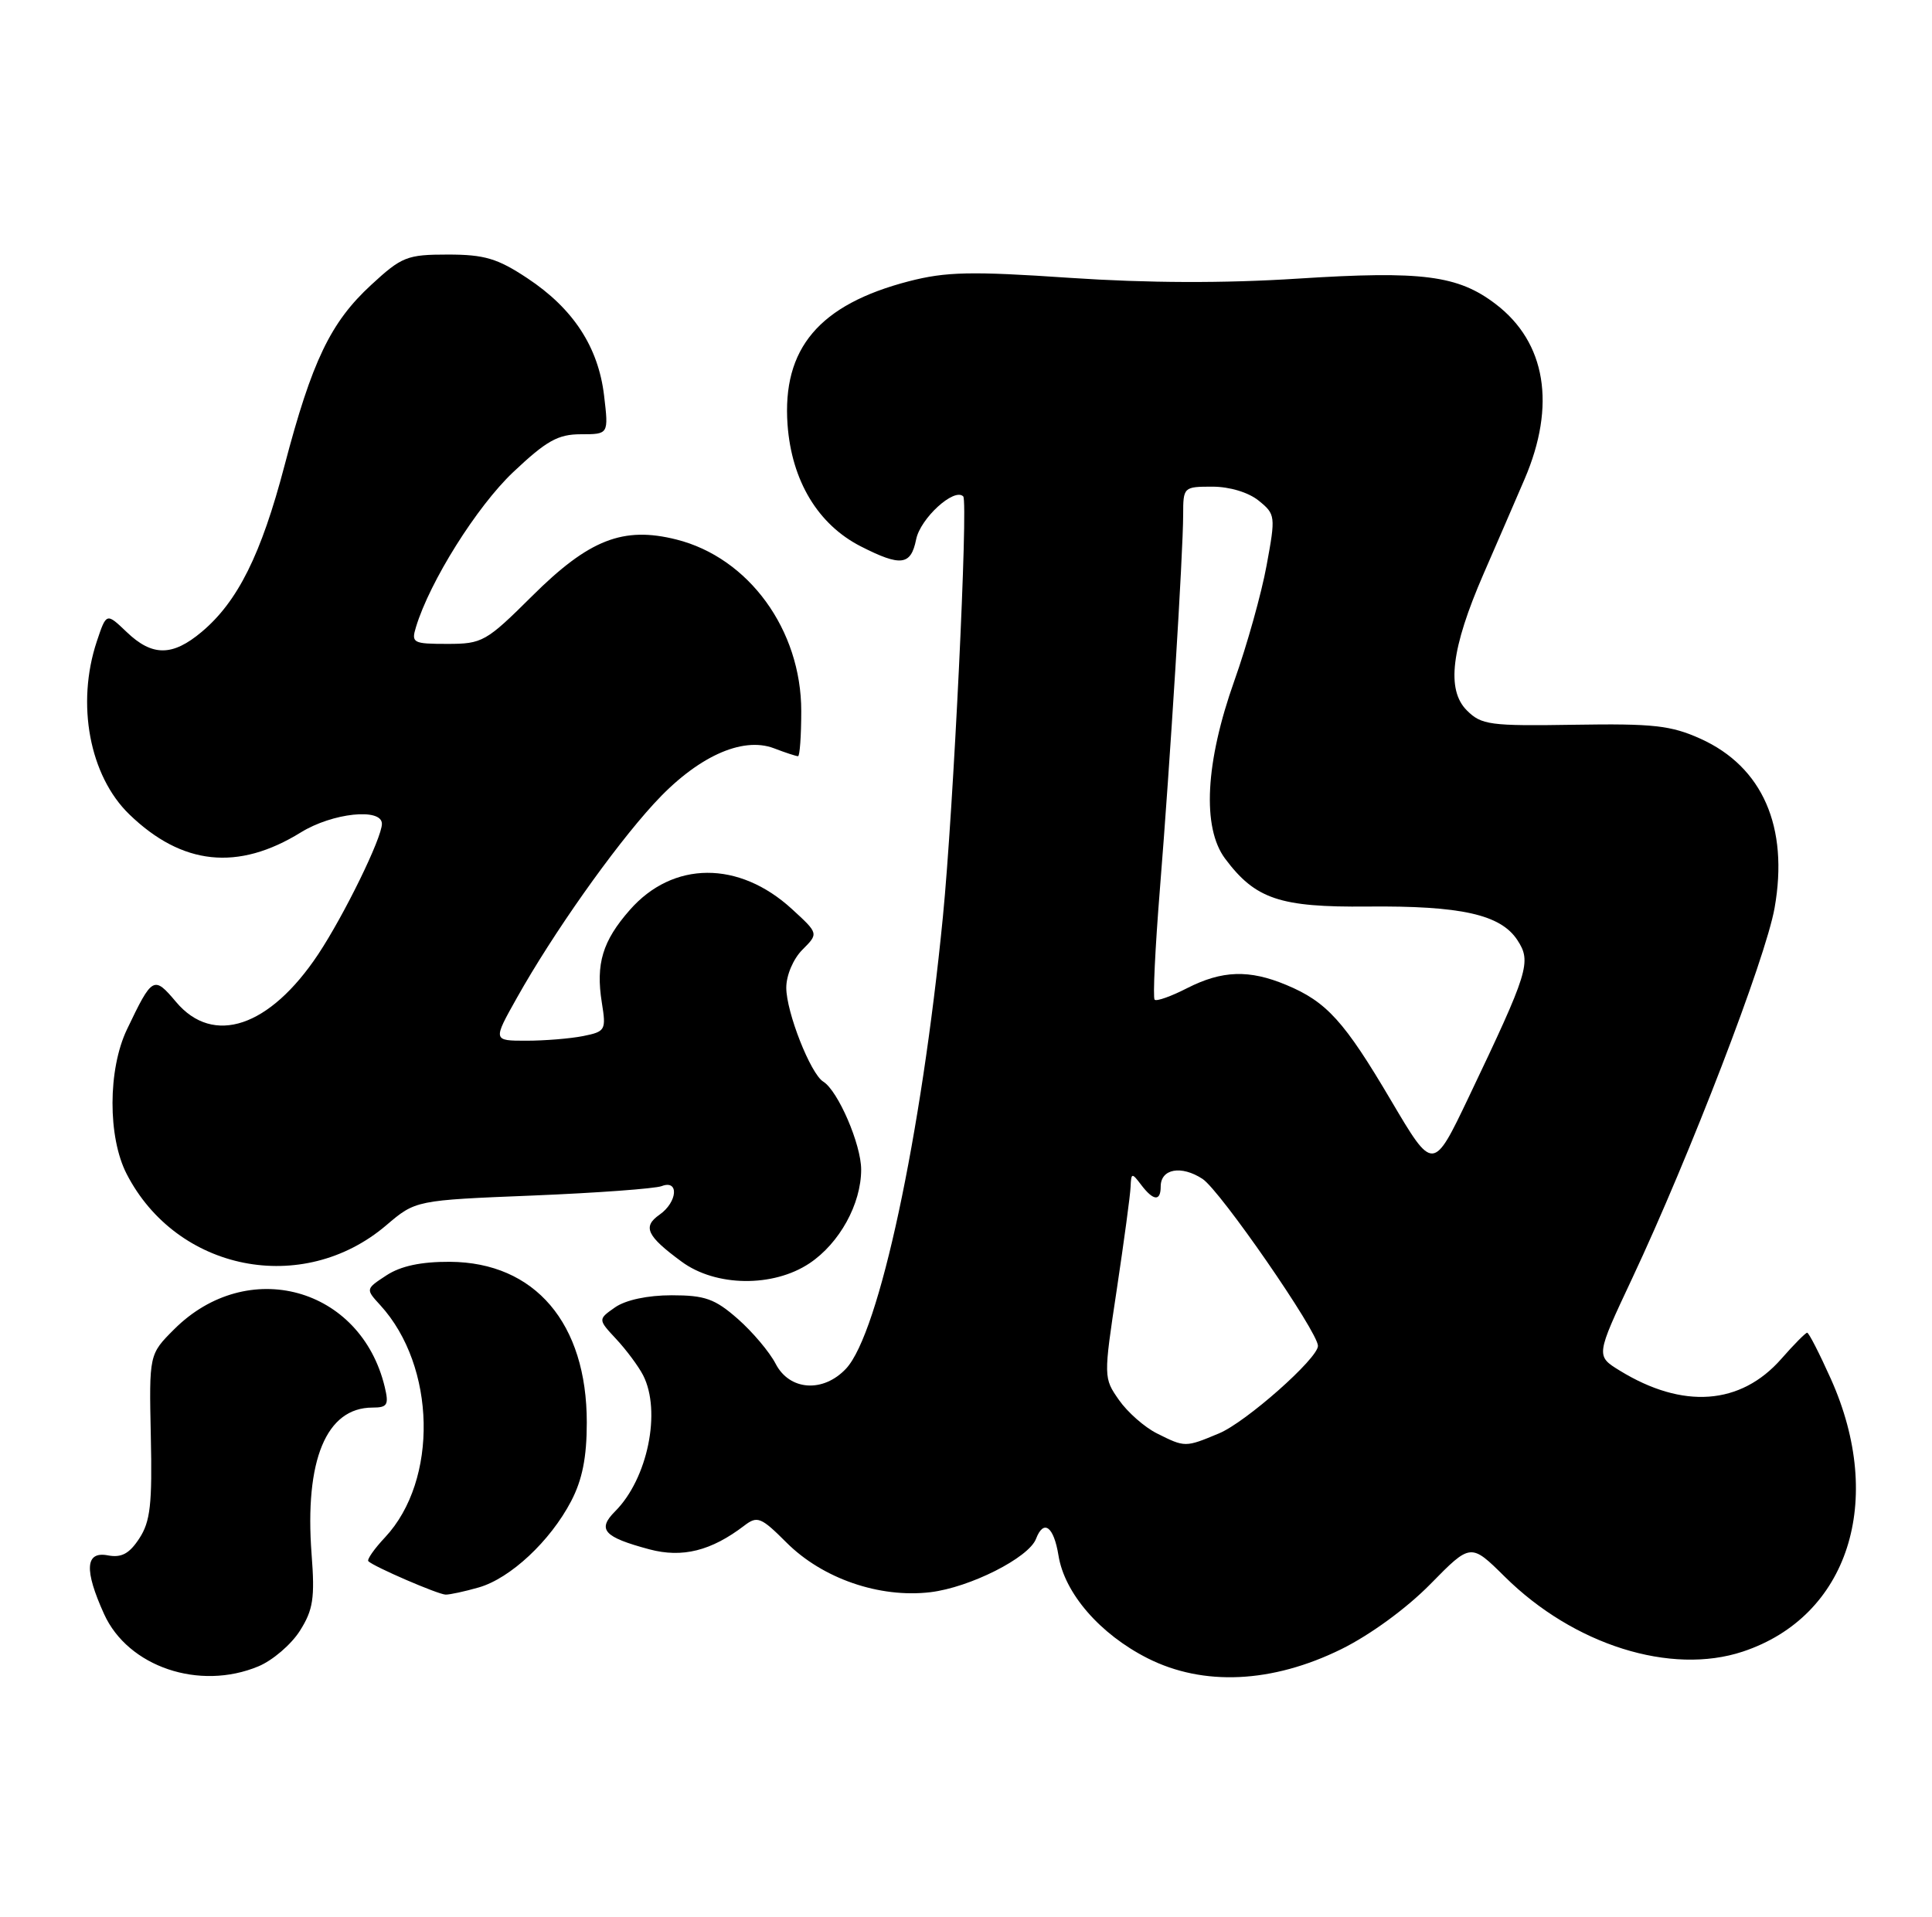 <?xml version="1.0" encoding="UTF-8" standalone="no"?>
<!DOCTYPE svg PUBLIC "-//W3C//DTD SVG 1.1//EN" "http://www.w3.org/Graphics/SVG/1.1/DTD/svg11.dtd" >
<svg xmlns="http://www.w3.org/2000/svg" xmlns:xlink="http://www.w3.org/1999/xlink" version="1.1" viewBox="0 0 258 256">
 <g >
 <path fill="currentColor"
d=" M 34.51 222.56 C 36.41 221.77 38.90 219.63 40.05 217.81 C 41.82 215.01 42.06 213.45 41.61 207.59 C 40.66 195.02 43.57 188.00 49.74 188.00 C 51.74 188.00 51.95 187.64 51.38 185.25 C 48.18 171.90 33.04 167.76 23.25 177.55 C 19.91 180.89 19.91 180.89 20.14 191.83 C 20.34 200.90 20.08 203.23 18.60 205.48 C 17.27 207.52 16.22 208.08 14.41 207.74 C 11.38 207.16 11.22 209.67 13.90 215.58 C 17.10 222.63 26.63 225.85 34.51 222.56 Z  M 179.11 220.27 C 182.98 218.36 187.84 214.81 191.02 211.57 C 196.40 206.09 196.40 206.09 200.95 210.59 C 210.16 219.71 223.12 223.78 232.74 220.59 C 246.82 215.91 251.80 200.46 244.49 184.16 C 242.97 180.77 241.55 178.00 241.33 178.00 C 241.12 178.00 239.56 179.57 237.88 181.49 C 232.44 187.68 224.73 188.24 216.30 183.06 C 213.10 181.09 213.10 181.09 217.94 170.79 C 225.67 154.33 235.78 128.04 236.98 121.26 C 238.89 110.45 235.38 102.42 227.09 98.67 C 223.14 96.89 220.78 96.63 210.25 96.80 C 198.96 96.98 197.83 96.83 195.88 94.88 C 193.12 92.12 193.79 86.61 198.10 76.68 C 199.82 72.73 202.29 67.03 203.59 64.00 C 207.83 54.13 206.45 45.73 199.73 40.61 C 194.70 36.77 189.91 36.15 173.36 37.21 C 163.46 37.85 153.29 37.81 142.86 37.11 C 129.65 36.21 126.32 36.29 121.36 37.57 C 109.39 40.68 104.44 46.54 105.17 56.73 C 105.72 64.22 109.23 70.06 114.96 72.98 C 120.30 75.70 121.64 75.53 122.34 72.05 C 122.90 69.23 127.43 65.10 128.63 66.30 C 129.31 66.98 127.32 108.21 125.91 122.50 C 123.03 151.77 117.40 178.05 112.99 182.79 C 109.94 186.05 105.44 185.75 103.58 182.15 C 102.77 180.58 100.49 177.88 98.52 176.15 C 95.47 173.47 94.14 173.00 89.69 173.00 C 86.48 173.00 83.55 173.63 82.14 174.61 C 79.84 176.22 79.84 176.22 82.30 178.86 C 83.65 180.31 85.26 182.48 85.88 183.68 C 88.34 188.48 86.49 197.51 82.15 201.85 C 79.71 204.29 80.62 205.30 86.71 206.93 C 91.12 208.11 94.98 207.14 99.40 203.76 C 101.14 202.43 101.63 202.63 105.03 206.03 C 109.84 210.84 117.44 213.46 124.23 212.66 C 129.52 212.03 137.38 208.06 138.35 205.53 C 139.37 202.87 140.72 203.87 141.35 207.75 C 142.16 212.81 146.89 218.26 153.25 221.48 C 160.69 225.24 169.88 224.81 179.11 220.27 Z  M 63.94 212.02 C 68.15 210.81 73.48 205.84 76.27 200.50 C 77.76 197.64 78.36 194.65 78.36 190.00 C 78.37 176.74 71.44 168.60 60.08 168.53 C 56.23 168.51 53.52 169.09 51.62 170.33 C 48.81 172.17 48.81 172.17 50.79 174.33 C 58.24 182.49 58.55 197.70 51.43 205.32 C 49.98 206.86 48.97 208.31 49.19 208.52 C 49.91 209.25 58.50 212.96 59.51 212.98 C 60.06 212.99 62.06 212.56 63.94 212.02 Z  M 108.10 168.73 C 112.11 166.05 115.00 160.81 115.00 156.21 C 115.00 152.85 111.91 145.68 109.93 144.46 C 108.24 143.41 105.00 135.18 105.00 131.92 C 105.00 130.26 105.93 128.07 107.16 126.84 C 109.32 124.68 109.32 124.68 105.75 121.41 C 98.67 114.92 89.87 114.97 84.11 121.53 C 80.46 125.68 79.54 128.73 80.37 133.92 C 80.96 137.59 80.85 137.78 77.87 138.38 C 76.15 138.72 72.74 139.00 70.28 139.00 C 65.81 139.00 65.81 139.00 69.04 133.25 C 73.83 124.71 81.87 113.31 87.29 107.38 C 92.99 101.13 99.07 98.32 103.35 99.94 C 104.88 100.53 106.33 101.00 106.57 101.00 C 106.80 101.00 107.00 98.29 107.00 94.97 C 107.00 84.12 99.99 74.49 90.33 72.06 C 83.22 70.27 78.66 72.05 71.07 79.60 C 64.92 85.71 64.42 86.00 59.75 86.00 C 55.15 86.00 54.90 85.87 55.55 83.75 C 57.39 77.67 63.68 67.65 68.53 63.06 C 72.98 58.86 74.51 58.00 77.58 58.00 C 81.28 58.00 81.28 58.00 80.67 52.84 C 79.90 46.34 76.55 41.21 70.41 37.15 C 66.44 34.52 64.70 34.00 59.81 34.00 C 54.36 34.00 53.65 34.28 49.57 38.05 C 44.14 43.05 41.66 48.22 37.99 62.20 C 34.88 74.06 31.75 80.35 26.94 84.39 C 23.03 87.68 20.33 87.69 16.91 84.41 C 14.21 81.83 14.21 81.83 12.93 85.66 C 10.15 94.01 11.95 103.62 17.27 108.77 C 24.31 115.58 31.77 116.37 40.17 111.18 C 44.39 108.57 51.00 107.87 51.00 110.03 C 51.00 111.92 45.98 122.19 42.49 127.46 C 36.01 137.20 28.48 139.73 23.51 133.82 C 20.53 130.29 20.35 130.39 16.95 137.50 C 14.40 142.85 14.38 151.87 16.91 156.79 C 23.60 169.80 40.43 173.14 51.57 163.66 C 55.50 160.31 55.50 160.31 71.11 159.68 C 79.69 159.33 87.46 158.76 88.36 158.42 C 90.71 157.51 90.48 160.55 88.07 162.24 C 85.78 163.84 86.36 165.08 91.01 168.50 C 95.57 171.87 103.24 171.97 108.10 168.73 Z  M 154.50 191.45 C 152.85 190.63 150.57 188.62 149.43 186.99 C 147.37 184.04 147.36 183.97 149.13 172.26 C 150.10 165.79 150.94 159.60 150.98 158.50 C 151.06 156.62 151.15 156.61 152.39 158.25 C 154.03 160.41 155.00 160.49 155.00 158.47 C 155.00 156.10 157.75 155.60 160.59 157.46 C 162.95 159.01 176.00 177.89 176.00 179.76 C 176.00 181.44 166.36 189.97 162.78 191.45 C 158.28 193.33 158.25 193.33 154.50 191.45 Z  M 185.77 147.00 C 179.52 136.40 177.17 133.80 171.77 131.55 C 166.82 129.48 163.21 129.60 158.53 131.98 C 156.39 133.08 154.44 133.77 154.19 133.52 C 153.94 133.28 154.26 126.65 154.89 118.79 C 156.27 101.67 157.99 73.97 158.00 68.75 C 158.00 65.06 158.06 65.00 161.89 65.00 C 164.20 65.00 166.72 65.76 168.09 66.87 C 170.33 68.69 170.36 68.92 169.14 75.53 C 168.46 79.26 166.52 86.18 164.84 90.91 C 160.96 101.82 160.50 110.52 163.60 114.68 C 167.64 120.09 170.91 121.19 182.59 121.08 C 195.10 120.96 200.39 122.14 202.63 125.56 C 204.54 128.47 204.14 129.74 196.15 146.50 C 191.38 156.50 191.38 156.50 185.77 147.00 Z "/>
</g>
</svg>